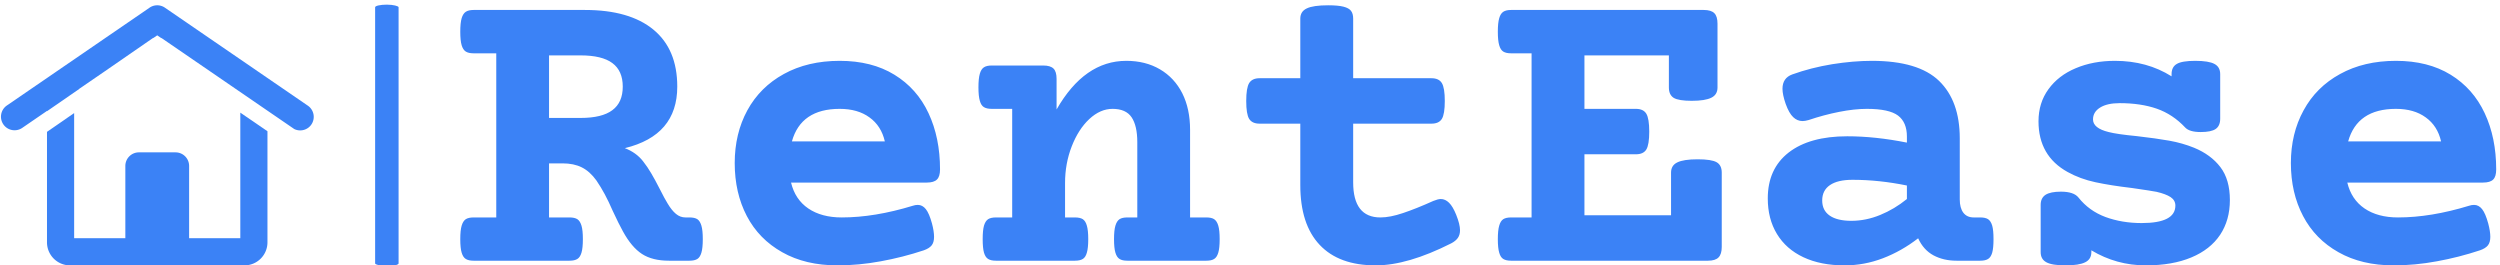 <svg xmlns="http://www.w3.org/2000/svg" xmlns:xlink="http://www.w3.org/1999/xlink" xmlns:svgjs="http://svgjs.dev/svgjs" version="1.1" width="2000" height="212" viewBox="0 0 2000 212"><g transform="matrix(1,0,0,1,-1.02,2.271)"><svg xmlns="http://www.w3.org/2000/svg" xmlns:xlink="http://www.w3.org/1999/xlink" viewBox="0 0 396 42" data-background-color="#ffffff" preserveAspectRatio="xMidYMid meet" height="212" width="2000"><g id="tight-bounds" transform="matrix(1,0,0,1,0.24,0.286)"><svg viewBox="0 0 395.52 41.427" height="41.427" width="395.52"><g><svg viewBox="0 0 484.667 50.765" height="41.427" width="395.52"><g><rect width="4.555" height="50.765" x="72.667" y="0" fill="#3b82f6" opacity="1" stroke-width="0" stroke="transparent" fill-opacity="1" class="rect-yte-0" data-fill-palette-color="primary" rx="1%" id="yte-0" data-palette-color="#ffffff"/></g><g transform="matrix(1,0,0,1,89.147,0.126)"><svg viewBox="0 0 395.52 50.512" height="50.512" width="395.52"><g id="textblocktransform"><svg viewBox="0 0 395.52 50.512" height="50.512" width="395.52" id="textblock"><g><svg viewBox="0 0 395.52 50.512" height="50.512" width="395.52"><g transform="matrix(1,0,0,1,0,0)"><svg width="395.52" viewBox="1.46 -29.52 235.31 30.06" height="50.512" data-palette-color="#ffffff"><path d="M15.87-28.98Q21.02-28.98 23.78-26.71 26.54-24.44 26.54-20.12L26.54-20.12Q26.54-14.48 20.48-13.01L20.48-13.01Q21.8-12.5 22.58-11.5L22.58-11.5Q23.1-10.84 23.52-10.12 23.95-9.4 24.51-8.3L24.51-8.3Q25.1-7.13 25.42-6.62L25.42-6.62Q25.9-5.81 26.39-5.41 26.88-5 27.49-5L27.49-5 27.95-5Q28.54-5 28.86-4.8 29.17-4.59 29.33-4.05 29.49-3.52 29.49-2.49L29.49-2.49Q29.49-1.46 29.33-0.93 29.17-0.39 28.86-0.2 28.54 0 27.95 0L27.95 0 25.59 0Q23.66 0 22.46-0.78 21.26-1.56 20.26-3.39L20.26-3.39Q19.78-4.25 19.09-5.74L19.09-5.74Q18.6-6.86 18.16-7.68 17.72-8.5 17.19-9.28L17.19-9.28Q16.43-10.33 15.5-10.79 14.58-11.25 13.28-11.25L13.28-11.25 11.72-11.25 11.72-5 14.09-5Q14.67-5 14.99-4.8 15.31-4.59 15.47-4.05 15.63-3.52 15.63-2.49L15.63-2.49Q15.63-1.46 15.47-0.93 15.31-0.39 14.99-0.2 14.67 0 14.09 0L14.09 0 3 0Q2.42 0 2.1-0.2 1.78-0.39 1.62-0.93 1.46-1.46 1.46-2.49L1.46-2.49Q1.46-3.52 1.62-4.05 1.78-4.59 2.1-4.8 2.42-5 3-5L3-5 5.62-5 5.62-23.97 3-23.97Q2.42-23.97 2.1-24.17 1.78-24.37 1.62-24.9 1.46-25.44 1.46-26.46L1.46-26.46Q1.46-27.49 1.62-28.03 1.78-28.56 2.1-28.77 2.42-28.98 3-28.98L3-28.98 15.87-28.98ZM11.72-23.73L11.72-16.5 15.36-16.5Q17.85-16.5 19.04-17.4 20.24-18.29 20.24-20.12L20.24-20.12Q20.24-21.95 19.04-22.84 17.85-23.73 15.36-23.73L15.36-23.73 11.72-23.73ZM45.31-23.1Q49.02-23.1 51.63-21.5 54.25-19.9 55.58-17.05 56.91-14.21 56.91-10.55L56.91-10.55Q56.91-9.72 56.55-9.38 56.2-9.03 55.37-9.03L55.37-9.03 39.69-9.03Q40.16-7.08 41.68-6.04 43.21-5 45.55-5L45.55-5Q49.34-5 53.76-6.35L53.76-6.35Q54.05-6.45 54.34-6.45L54.34-6.45Q54.88-6.45 55.27-5.96 55.66-5.47 55.98-4.3L55.98-4.3Q56.22-3.39 56.22-2.76L56.22-2.76Q56.22-2.12 55.94-1.77 55.66-1.42 55.03-1.2L55.03-1.2Q52.59-0.39 50.05 0.07 47.51 0.54 45.07 0.54L45.07 0.54Q41.35 0.54 38.67-0.98 35.98-2.49 34.58-5.16 33.18-7.84 33.18-11.28L33.18-11.28Q33.18-14.7 34.64-17.38 36.11-20.07 38.86-21.58 41.62-23.1 45.31-23.1L45.31-23.1ZM45.31-17.55Q40.84-17.55 39.79-13.79L39.79-13.79 50.53-13.79Q50.12-15.58 48.76-16.56 47.41-17.55 45.31-17.55L45.31-17.55ZM78.44-23.1Q80.66-23.1 82.33-22.12 84-21.14 84.91-19.35 85.81-17.55 85.81-15.14L85.81-15.14 85.81-5 87.69-5Q88.28-5 88.59-4.8 88.91-4.59 89.07-4.05 89.23-3.52 89.23-2.49L89.23-2.49Q89.23-1.46 89.07-0.93 88.91-0.39 88.59-0.2 88.28 0 87.69 0L87.69 0 78.56 0Q77.97 0 77.66-0.2 77.34-0.39 77.18-0.93 77.02-1.46 77.02-2.49L77.02-2.49Q77.02-3.52 77.18-4.05 77.34-4.59 77.66-4.8 77.97-5 78.56-5L78.56-5 79.71-5 79.71-13.7Q79.71-15.6 79.05-16.58 78.39-17.55 76.85-17.55L76.85-17.55Q75.43-17.55 74.16-16.37 72.9-15.19 72.13-13.21 71.36-11.23 71.36-8.98L71.36-8.98 71.36-5 72.5-5Q73.09-5 73.41-4.8 73.73-4.59 73.88-4.05 74.04-3.52 74.04-2.49L74.04-2.49Q74.04-1.46 73.88-0.93 73.73-0.39 73.41-0.2 73.09 0 72.5 0L72.5 0 63.37 0Q62.79 0 62.47-0.2 62.15-0.39 61.99-0.93 61.84-1.46 61.84-2.49L61.84-2.49Q61.84-3.52 61.99-4.05 62.15-4.59 62.47-4.8 62.79-5 63.37-5L63.37-5 65.25-5 65.25-17.55 62.89-17.55Q62.3-17.55 61.98-17.75 61.66-17.94 61.51-18.48 61.35-19.02 61.35-20.04L61.35-20.04Q61.35-21.07 61.51-21.61 61.66-22.14 61.98-22.35 62.3-22.56 62.89-22.56L62.89-22.56 68.84-22.56Q69.67-22.56 70.03-22.2 70.38-21.85 70.38-21.02L70.38-21.02 70.38-17.48Q73.6-23.1 78.44-23.1L78.44-23.1ZM101.77-29.52Q102.92-29.52 103.54-29.36 104.17-29.2 104.41-28.88 104.66-28.56 104.66-27.98L104.66-27.98 104.66-21.09 113.71-21.09Q114.57-21.09 114.91-20.53 115.25-19.97 115.25-18.46L115.25-18.46Q115.25-16.94 114.91-16.39 114.57-15.84 113.71-15.84L113.71-15.84 104.66-15.84 104.66-9.06Q104.66-5 107.81-5L107.81-5Q108.93-5 110.43-5.51 111.93-6.01 113.93-6.91L113.93-6.91Q114.47-7.13 114.79-7.13L114.79-7.13Q115.3-7.13 115.74-6.7 116.18-6.27 116.57-5.3L116.57-5.3Q117.01-4.2 117.01-3.52L117.01-3.52Q117.01-2.98 116.75-2.62 116.5-2.27 115.98-2L115.98-2Q110.95 0.54 107.27 0.54L107.27 0.54Q103.02 0.54 100.79-1.83 98.55-4.2 98.55-8.74L98.55-8.74 98.55-15.84 93.84-15.84Q92.99-15.84 92.64-16.39 92.3-16.94 92.3-18.46L92.3-18.46Q92.3-19.97 92.64-20.53 92.99-21.09 93.84-21.09L93.84-21.09 98.55-21.09 98.55-27.98Q98.55-28.81 99.3-29.16 100.04-29.52 101.77-29.52L101.77-29.52ZM145.18-28.98Q146.03-28.98 146.4-28.61 146.77-28.25 146.77-27.39L146.77-27.39 146.77-20.02Q146.77-19.19 146.06-18.84 145.35-18.48 143.79-18.48L143.79-18.48Q142.28-18.48 141.71-18.82 141.15-19.17 141.15-20.02L141.15-20.02 141.15-23.73 131.39-23.73 131.39-17.55 137.34-17.55Q138.2-17.55 138.54-16.99 138.88-16.43 138.88-14.92L138.88-14.92Q138.88-13.4 138.54-12.85 138.2-12.3 137.34-12.3L137.34-12.3 131.39-12.3 131.39-5.25 141.4-5.25 141.4-10.18Q141.4-11.01 142.12-11.36 142.84-11.72 144.47-11.72L144.47-11.72Q146.08-11.72 146.67-11.38 147.26-11.04 147.26-10.18L147.26-10.18 147.26-1.59Q147.26-0.76 146.89-0.38 146.52 0 145.67 0L145.67 0 122.91 0Q122.33 0 122.01-0.2 121.69-0.39 121.54-0.93 121.38-1.46 121.38-2.49L121.38-2.49Q121.38-3.52 121.54-4.05 121.69-4.59 122.01-4.8 122.33-5 122.91-5L122.91-5 125.28-5 125.28-23.97 122.91-23.97Q122.33-23.97 122.01-24.17 121.69-24.37 121.54-24.9 121.38-25.44 121.38-26.46L121.38-26.46Q121.38-27.49 121.54-28.03 121.69-28.56 122.01-28.77 122.33-28.98 122.91-28.98L122.91-28.98 145.18-28.98ZM164.61-23.1Q169.98-23.1 172.38-20.78 174.77-18.46 174.77-14.14L174.77-14.14 174.77-7.08Q174.77-6.1 175.18-5.55 175.6-5 176.38-5L176.38-5 177.14-5Q177.72-5 178.04-4.8 178.36-4.59 178.52-4.05 178.67-3.52 178.67-2.49L178.67-2.49Q178.67-1.46 178.52-0.93 178.36-0.39 178.04-0.2 177.72 0 177.14 0L177.14 0 174.4 0Q172.89 0 171.73-0.62 170.57-1.25 169.96-2.59L169.96-2.59Q168.03-1.1 165.88-0.28 163.73 0.54 161.46 0.54L161.46 0.54Q158.7 0.54 156.7-0.4 154.7-1.34 153.64-3.09 152.58-4.83 152.58-7.2L152.58-7.2Q152.58-10.62 154.99-12.5 157.41-14.38 161.76-14.38L161.76-14.38Q165-14.38 168.66-13.65L168.66-13.65 168.66-14.36Q168.66-15.99 167.64-16.77 166.61-17.55 164.03-17.55L164.03-17.55Q162.59-17.55 160.82-17.2 159.05-16.85 157.31-16.26L157.31-16.26Q156.9-16.14 156.6-16.14L156.6-16.14Q155.99-16.14 155.52-16.59 155.04-17.04 154.65-18.12L154.65-18.12Q154.28-19.19 154.28-19.87L154.28-19.87Q154.28-21.12 155.41-21.53L155.41-21.53Q157.58-22.31 160.02-22.71 162.46-23.1 164.61-23.1L164.61-23.1ZM162.37-9.35Q160.66-9.35 159.77-8.74 158.87-8.13 158.87-6.96L158.87-6.96Q158.87-5.81 159.74-5.21 160.61-4.61 162.24-4.61L162.24-4.61Q163.93-4.61 165.58-5.29 167.22-5.96 168.66-7.13L168.66-7.13 168.66-8.69Q165.44-9.35 162.37-9.35L162.37-9.35ZM201.99-23.1Q203.55-23.1 204.21-22.74 204.87-22.39 204.87-21.56L204.87-21.56 204.87-16.41Q204.87-15.58 204.34-15.22 203.82-14.87 202.62-14.87L202.62-14.87Q201.33-14.87 200.84-15.38L200.84-15.38Q199.4-16.92 197.54-17.57 195.69-18.21 193.25-18.21L193.25-18.21Q191.81-18.21 190.99-17.7 190.17-17.19 190.17-16.33L190.17-16.33Q190.17-15.31 191.98-14.87L191.98-14.87Q192.93-14.62 195.22-14.4L195.22-14.4Q197.49-14.14 199-13.87 200.5-13.6 201.84-13.06L201.84-13.06Q203.79-12.26 204.89-10.82 205.99-9.38 205.99-7.01L205.99-7.01Q205.99-4.69 204.86-2.99 203.72-1.29 201.54-0.38 199.35 0.54 196.27 0.54L196.27 0.54Q192.88 0.54 189.98-1.2L189.98-1.2 189.98-1Q189.98-0.17 189.27 0.18 188.56 0.54 187 0.54L187 0.54Q185.43 0.54 184.78 0.18 184.12-0.17 184.12-1L184.12-1 184.12-6.45Q184.12-7.25 184.69-7.62 185.26-7.98 186.46-7.98L186.46-7.98Q187.95-7.98 188.49-7.3L188.49-7.3Q189.71-5.76 191.61-5.05 193.52-4.35 195.79-4.35L195.79-4.35Q199.69-4.35 199.69-6.37L199.69-6.37Q199.69-6.98 199.14-7.35 198.59-7.71 197.52-7.96L197.52-7.96Q196.91-8.08 194.69-8.4L194.69-8.4Q192.22-8.69 190.45-9.07 188.68-9.45 187.24-10.25L187.24-10.25Q183.87-12.11 183.87-16.11L183.87-16.11Q183.87-18.24 185.02-19.82 186.17-21.41 188.18-22.25 190.19-23.1 192.71-23.1L192.71-23.1Q196.4-23.1 199.25-21.31L199.25-21.31 199.25-21.56Q199.25-22.39 199.85-22.74 200.45-23.1 201.99-23.1L201.99-23.1ZM225.18-23.1Q228.89-23.1 231.5-21.5 234.11-19.9 235.44-17.05 236.77-14.21 236.77-10.55L236.77-10.55Q236.77-9.72 236.42-9.38 236.07-9.03 235.24-9.03L235.24-9.03 219.56-9.03Q220.03-7.08 221.55-6.04 223.08-5 225.42-5L225.42-5Q229.21-5 233.63-6.35L233.63-6.35Q233.92-6.45 234.21-6.45L234.21-6.45Q234.75-6.45 235.14-5.96 235.53-5.47 235.85-4.3L235.85-4.3Q236.09-3.39 236.09-2.76L236.09-2.76Q236.09-2.12 235.81-1.77 235.53-1.42 234.89-1.2L234.89-1.2Q232.45-0.39 229.91 0.07 227.38 0.54 224.93 0.54L224.93 0.54Q221.22 0.54 218.54-0.98 215.85-2.49 214.45-5.16 213.04-7.84 213.04-11.28L213.04-11.28Q213.04-14.7 214.51-17.38 215.97-20.07 218.73-21.58 221.49-23.1 225.18-23.1L225.18-23.1ZM225.18-17.55Q220.71-17.55 219.66-13.79L219.66-13.79 230.4-13.79Q229.99-15.58 228.63-16.56 227.28-17.55 225.18-17.55L225.18-17.55Z" opacity="1" transform="matrix(1,0,0,1,0,0)" fill="#3b82f6" class="wordmark-text-0" data-fill-palette-color="primary" id="text-0"/></svg></g></svg></g></svg></g></svg></g><g transform="matrix(1,0,0,1,0,0.126)"><svg viewBox="0 0 60.743 50.512" height="50.512" width="60.743"><g><svg xmlns="http://www.w3.org/2000/svg" xmlns:xlink="http://www.w3.org/1999/xlink" version="1.1" x="0" y="0" viewBox="3.97 11.692 92.133 76.616" enable-background="new 0 0 100 100" xml:space="preserve" height="50.512" width="60.743" class="icon-icon-0" data-fill-palette-color="accent" id="icon-0"><g fill="#ffffff" data-fill-palette-color="accent"><path d="M94.365 41.26L52.262 12.395A3.99 3.99 0 0 0 47.739 12.395L5.636 41.26A4.001 4.001 0 0 0 10.16 47.858L14.972 44.559 17.528 42.807V42.895L27.041 36.325 27.015 36.304 34.647 31.072 48.582 21.447C48.694 21.369 48.821 21.329 48.942 21.271L50 20.543 51.061 21.27C51.179 21.327 51.303 21.365 51.415 21.441L73.036 36.264 82.475 42.736 85.135 44.559 90.362 48.143A3.99 3.99 0 0 0 95.403 46.821 4 4 0 0 0 94.365 41.26" fill="#3b82f6" data-fill-palette-color="accent"/><path d="M74.475 43.312V80.307H59.394V59.016A4 4 0 0 0 55.394 55.016H44.607A4 4 0 0 0 40.607 59.016V80.308H25.526V43.446L23.914 44.559 17.526 48.971V81.524A6.79 6.79 0 0 0 24.309 88.308H75.691A6.79 6.79 0 0 0 82.474 81.524V48.797L76.292 44.559z" fill="#3b82f6" data-fill-palette-color="accent"/></g></svg></g></svg></g></svg></g><defs fill="#3b82f6"/></svg><rect width="395.52" height="41.427" fill="none" stroke="none" visibility="hidden"/></g></svg></g></svg>